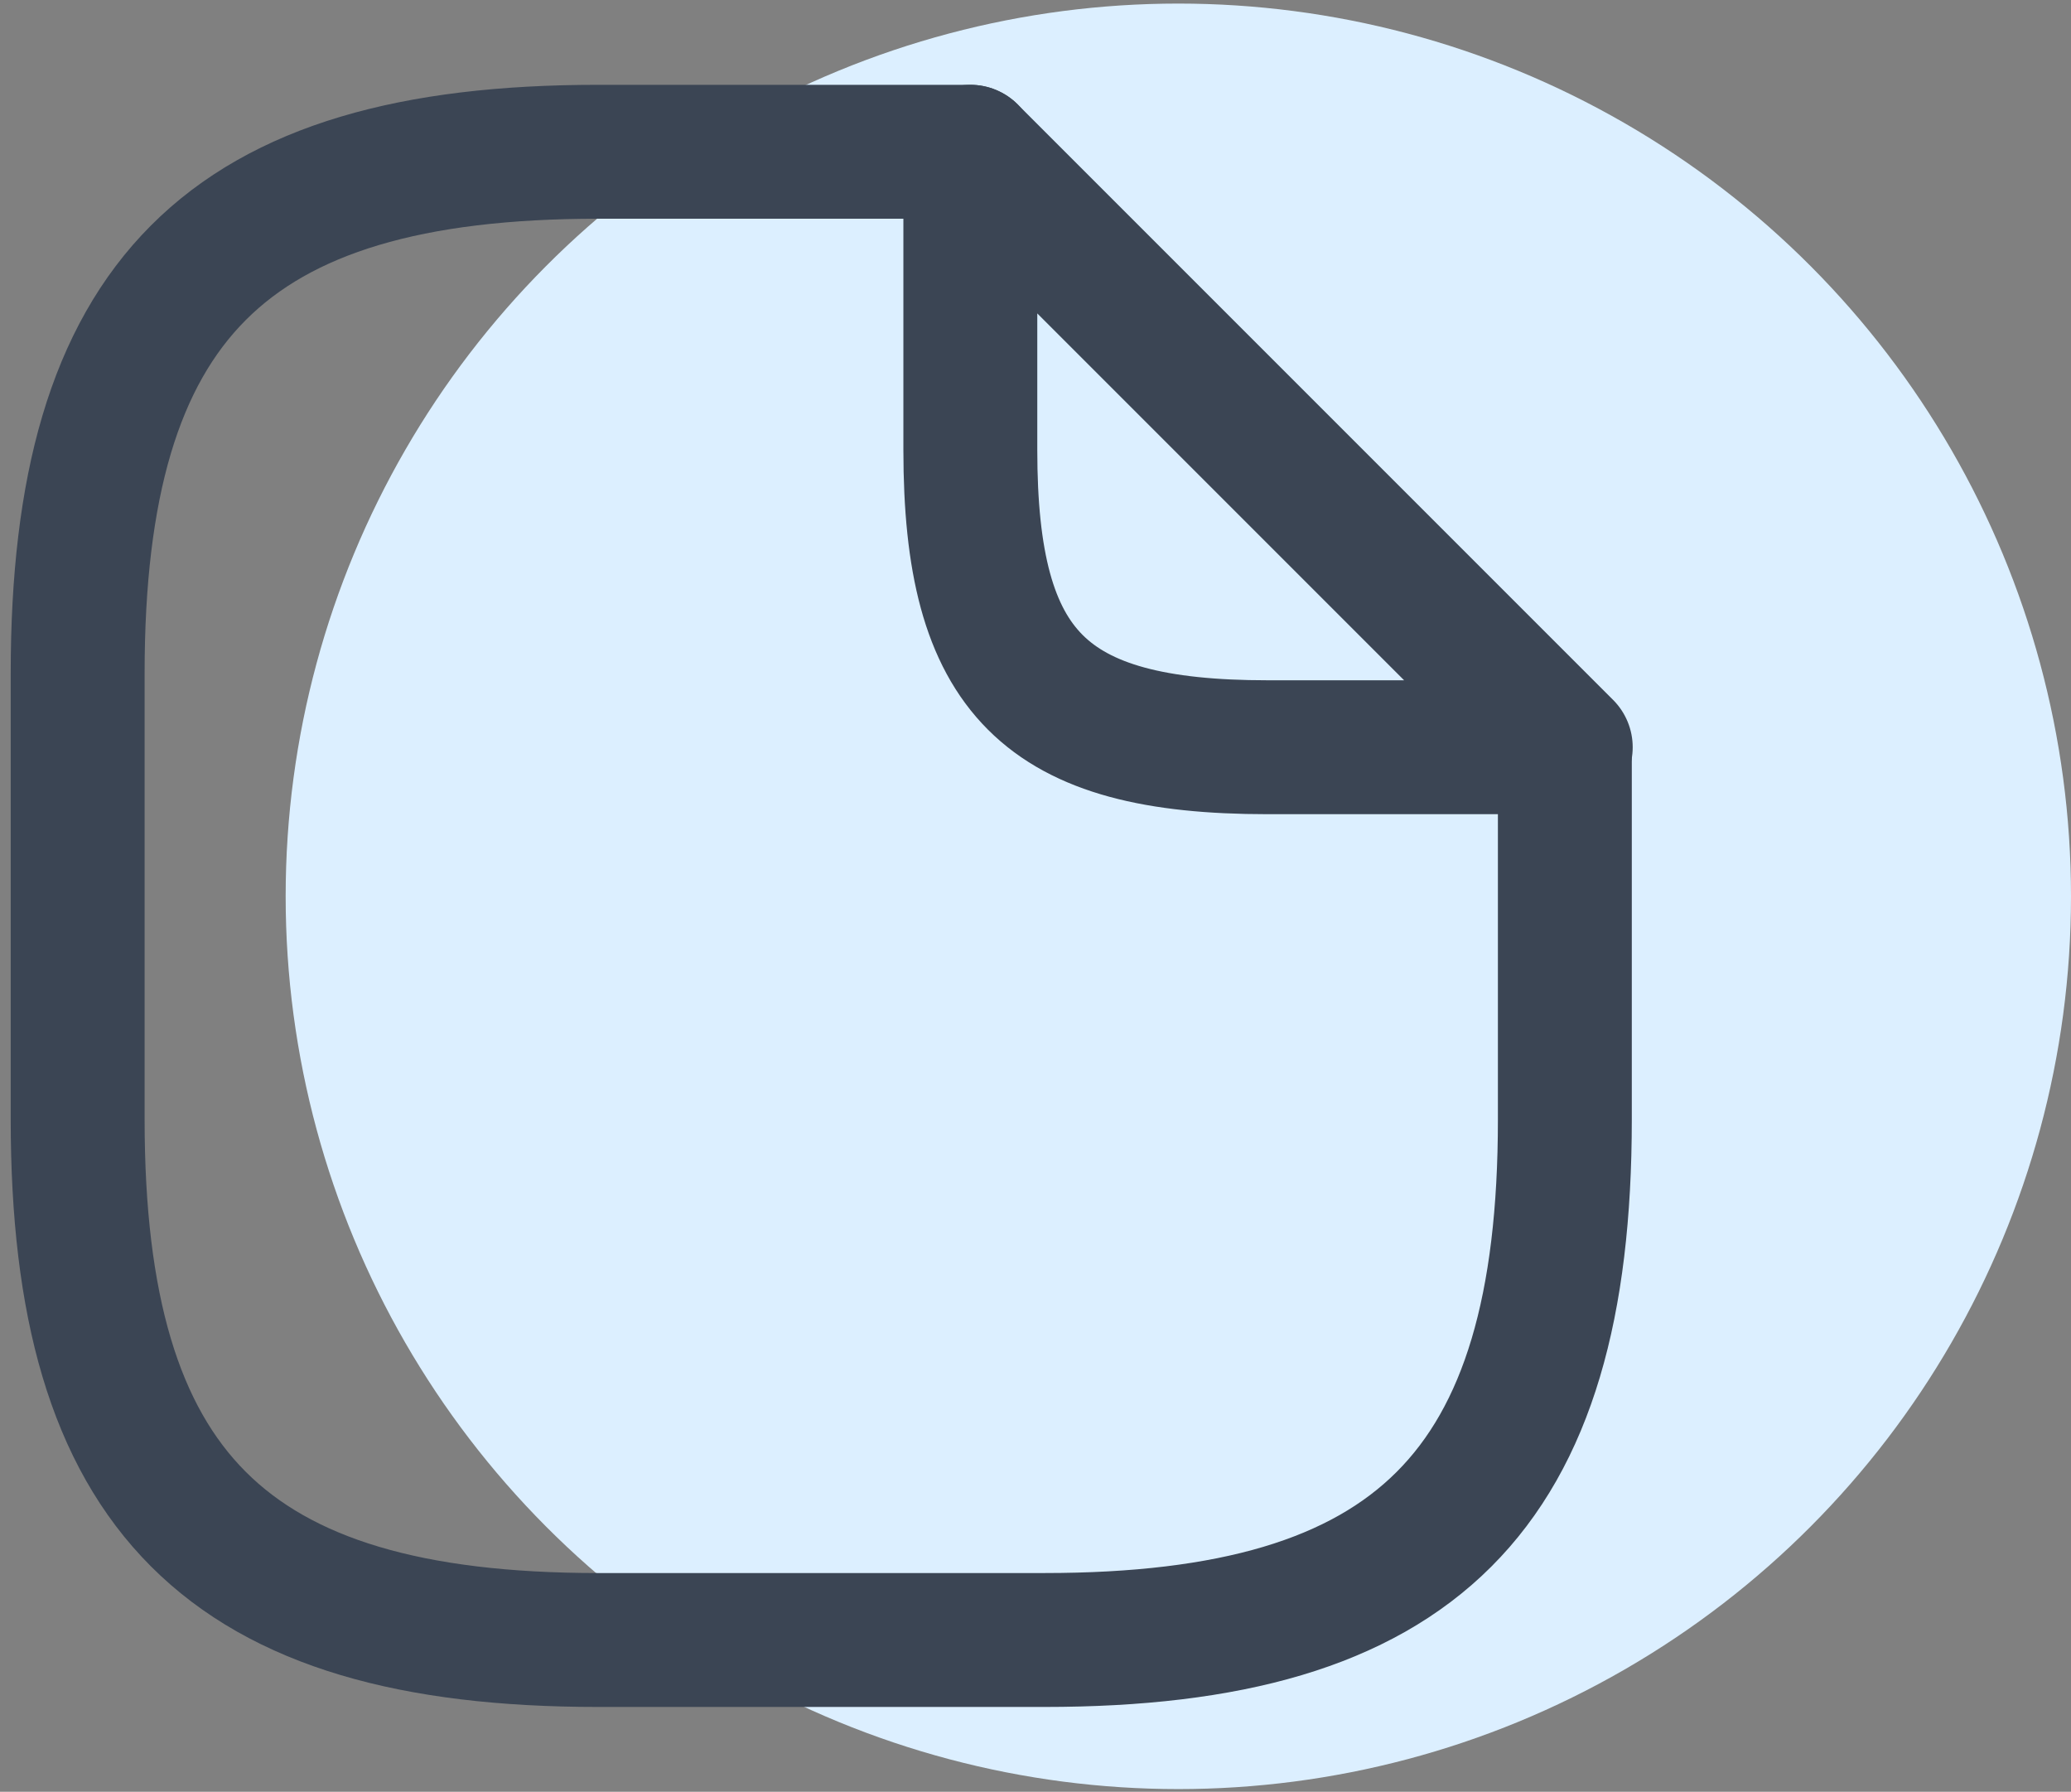 <?xml version="1.0" encoding="UTF-8"?>
<svg id="Layer_1" data-name="Layer 1" xmlns="http://www.w3.org/2000/svg" viewBox="0 0 23.2 20.07">
  <rect x="0" y="0" width="23.2" height="20.07" fill="#808080" stroke="none"/>
  <defs>
    <style>
      .cls-1 {
        fill: #dcefff;
      }

      .cls-2 {
        fill: none;
        stroke: #3b4554;
        stroke-linecap: round;
        stroke-linejoin: round;
        stroke-width: 1.5px;
      }
    </style>
  </defs>
  <circle class="cls-1" cx="13.2" cy="10.04" r="10"/>
  <path class="cls-2" d="M17.53,8.37v4.17c0,4.17-1.67,5.83-5.83,5.83h-5c-4.17,0-5.83-1.67-5.83-5.83v-5C.87,3.37,2.53,1.7,6.7,1.7h4.17"/>
  <path class="cls-2" d="M17.53,8.37h-3.33c-2.5,0-3.33-.83-3.33-3.33V1.7l6.67,6.67Z"/>
</svg>